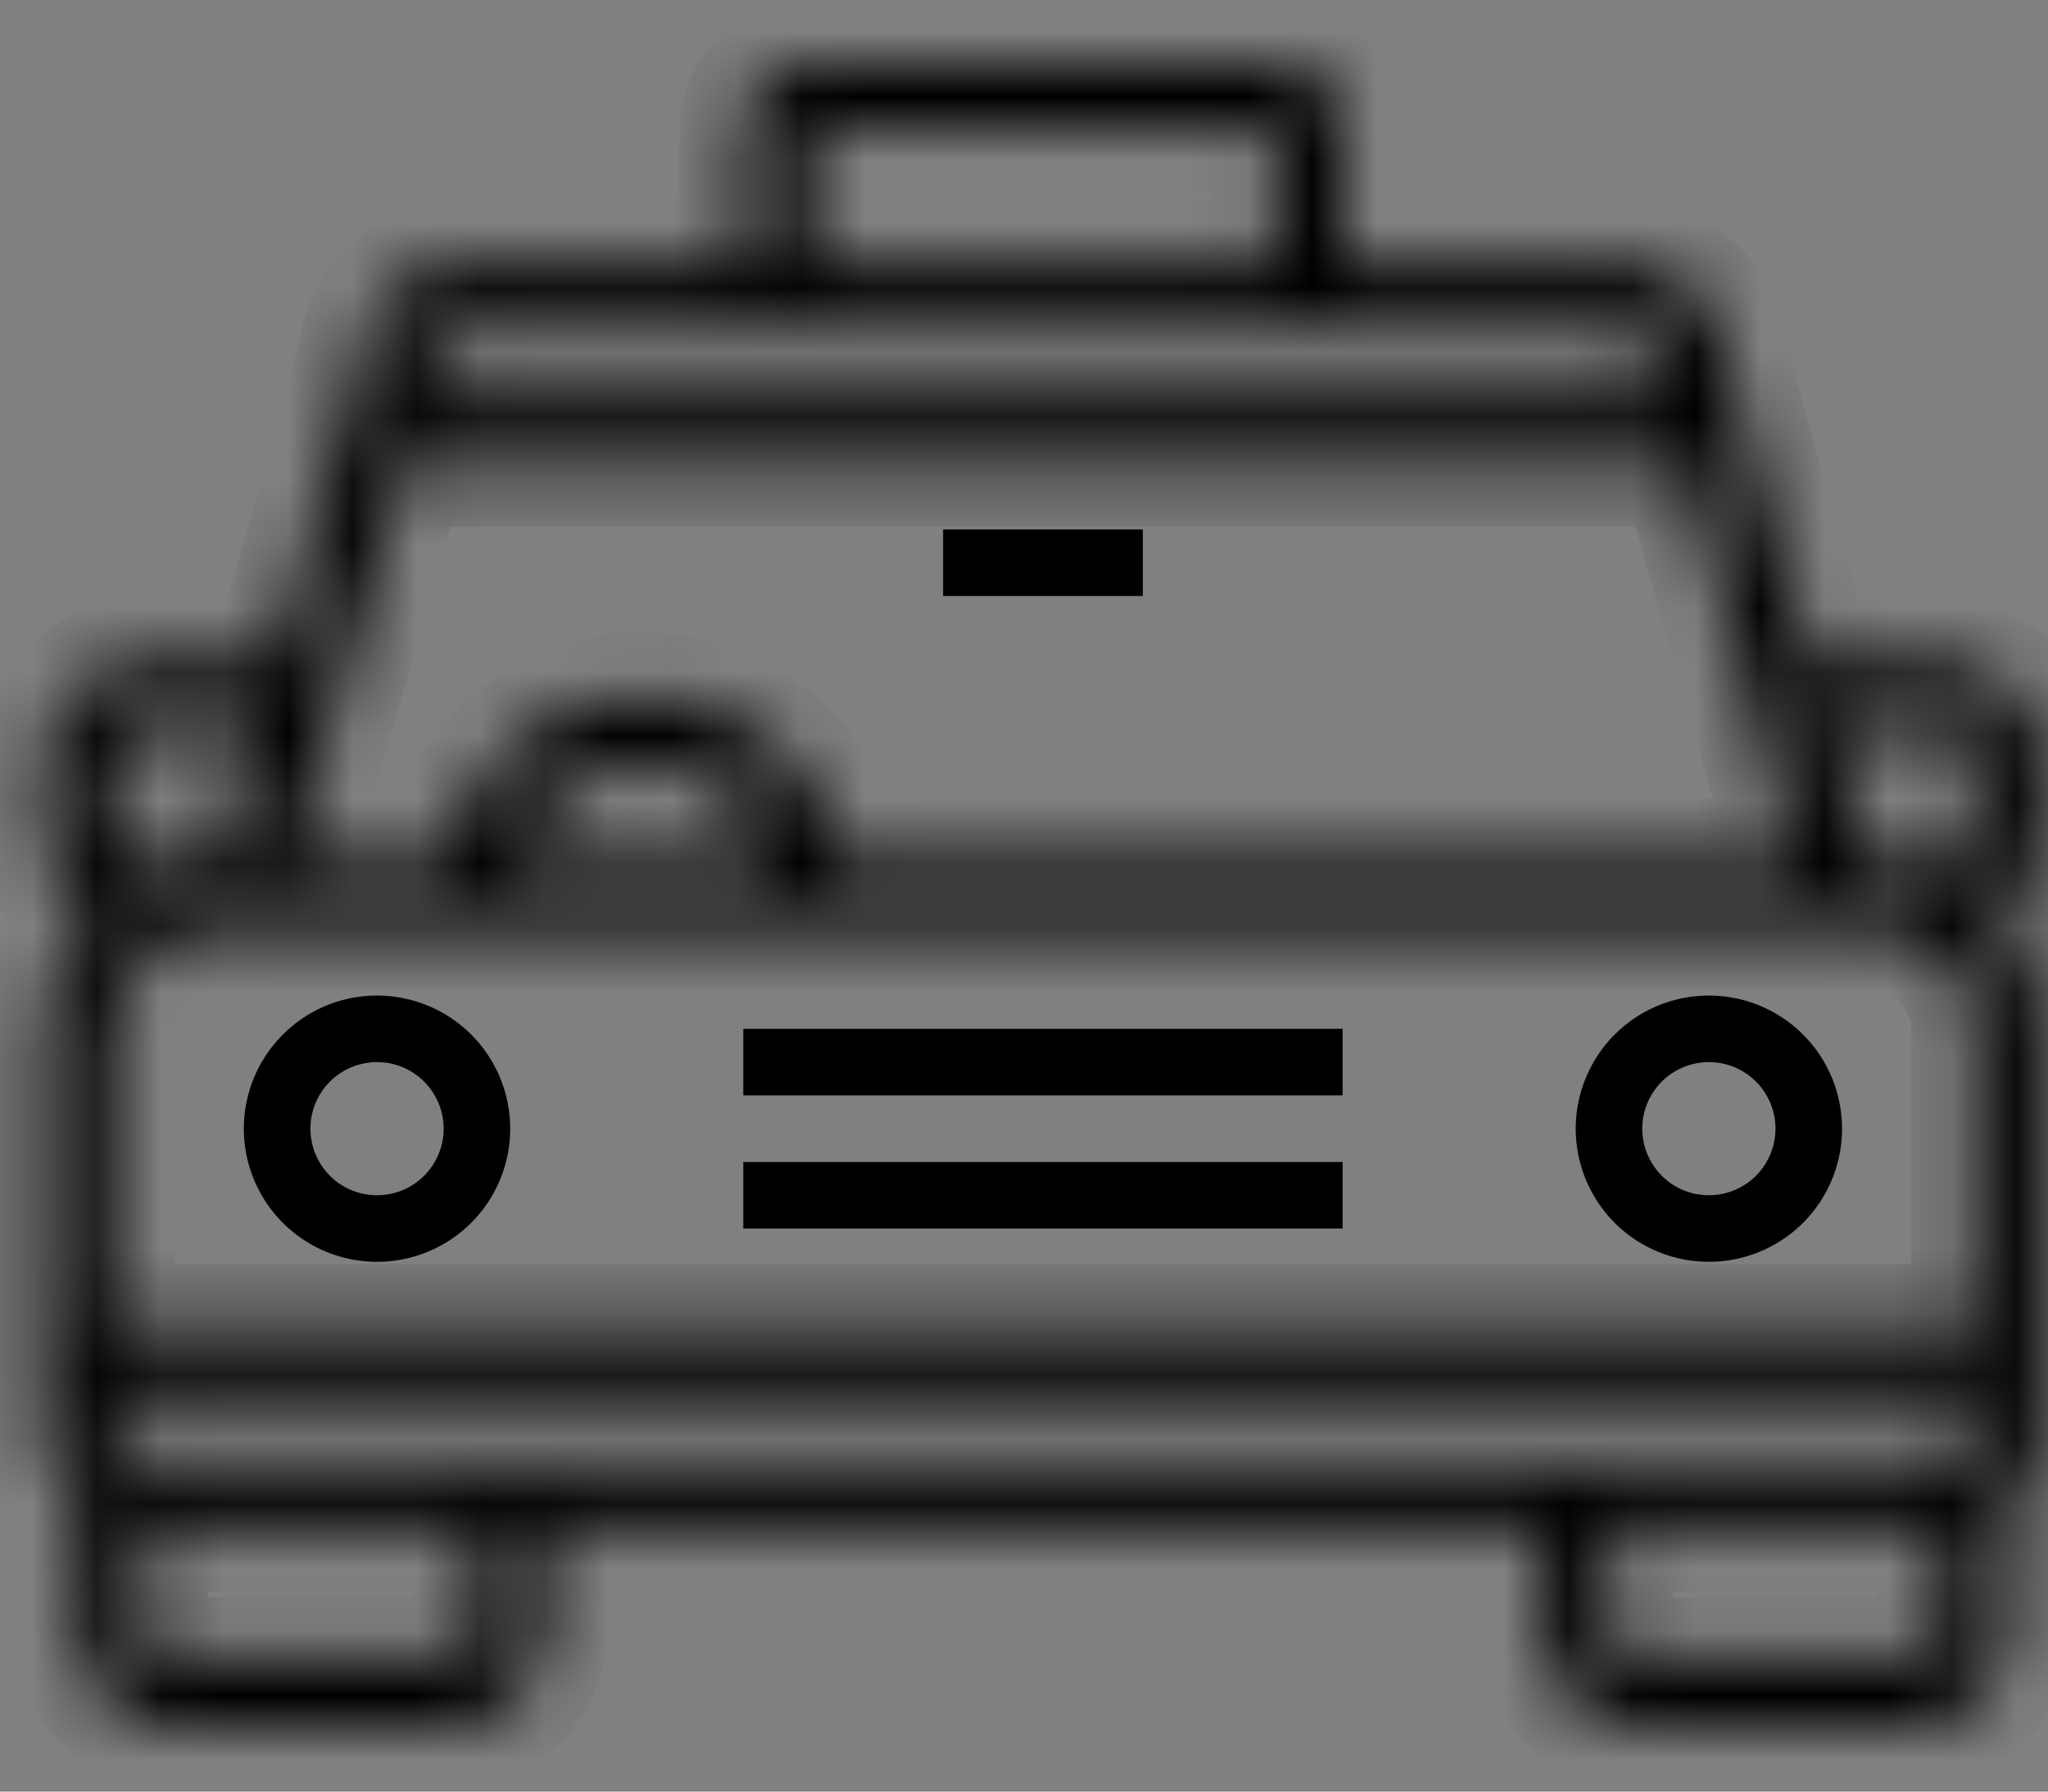 <svg width="32" height="28" viewBox="0 0 32 28" fill="none" xmlns="http://www.w3.org/2000/svg">
<rect x="0" y="0" width="32" height="28" fill="#808080" stroke="none"/>
<path d="M5.013 16.325C5.273 16.151 5.578 16.059 5.891 16.059C6.31 16.059 6.713 16.225 7.009 16.522C7.306 16.818 7.472 17.22 7.472 17.64C7.472 17.952 7.379 18.258 7.206 18.518C7.032 18.778 6.785 18.981 6.496 19.1C6.207 19.22 5.889 19.251 5.583 19.19C5.276 19.129 4.994 18.979 4.773 18.758C4.552 18.537 4.402 18.255 4.34 17.948C4.279 17.641 4.311 17.323 4.43 17.035C4.55 16.746 4.753 16.499 5.013 16.325ZM5.035 18.921C5.289 19.09 5.586 19.18 5.891 19.18C6.3 19.18 6.692 19.018 6.98 18.729C7.269 18.44 7.432 18.048 7.432 17.64C7.432 17.335 7.341 17.037 7.172 16.784C7.003 16.53 6.762 16.333 6.481 16.216C6.199 16.1 5.889 16.069 5.591 16.129C5.292 16.188 5.017 16.335 4.802 16.55C4.586 16.766 4.44 17.04 4.38 17.339C4.321 17.638 4.351 17.948 4.468 18.229C4.584 18.511 4.782 18.751 5.035 18.921Z" fill="white" stroke="black"/>
<path d="M25.823 16.325C26.083 16.151 26.389 16.059 26.701 16.059C27.121 16.059 27.523 16.225 27.819 16.522C28.116 16.818 28.282 17.22 28.282 17.64C28.282 17.952 28.189 18.258 28.016 18.518C27.842 18.778 27.595 18.981 27.306 19.1C27.017 19.22 26.7 19.251 26.393 19.19C26.086 19.129 25.804 18.979 25.583 18.758C25.362 18.537 25.212 18.255 25.151 17.948C25.09 17.641 25.121 17.323 25.241 17.035C25.36 16.746 25.563 16.499 25.823 16.325ZM25.845 18.921C26.099 19.09 26.397 19.18 26.701 19.18C27.11 19.18 27.502 19.018 27.791 18.729C28.079 18.44 28.242 18.048 28.242 17.64C28.242 17.335 28.151 17.037 27.982 16.784C27.813 16.53 27.572 16.333 27.291 16.216C27.009 16.1 26.7 16.069 26.401 16.129C26.102 16.188 25.827 16.335 25.612 16.55C25.396 16.766 25.25 17.04 25.19 17.339C25.131 17.638 25.161 17.948 25.278 18.229C25.395 18.511 25.592 18.751 25.845 18.921Z" fill="white" stroke="black"/>
<path d="M12.114 18.66H20.479V18.7H12.114V18.66Z" fill="white" stroke="black"/>
<path d="M12.114 16.579H20.479V16.619H12.114V16.579Z" fill="white" stroke="black"/>
<path d="M15.236 8.775H17.357V8.815H15.236V8.775Z" fill="white" stroke="black"/>
<mask id="path-6-inside-1_19_270" fill="white">
<path d="M31.904 12.957V11.916C31.903 11.503 31.738 11.107 31.445 10.814C31.153 10.522 30.757 10.357 30.343 10.356H28.283L27.206 6.579L26.883 5.294C26.799 4.956 26.604 4.657 26.329 4.443C26.055 4.229 25.717 4.113 25.369 4.113H20.979V2.032C20.978 1.756 20.868 1.492 20.673 1.297C20.478 1.102 20.214 0.992 19.938 0.991H12.654C12.379 0.992 12.114 1.102 11.92 1.297C11.725 1.492 11.615 1.756 11.614 2.032V4.113H7.223C6.875 4.113 6.537 4.229 6.263 4.443C5.989 4.657 5.794 4.956 5.709 5.294L5.392 6.574L4.31 10.356H2.249C1.836 10.357 1.44 10.522 1.147 10.814C0.855 11.107 0.69 11.503 0.689 11.916V12.957C0.689 13.221 0.757 13.48 0.885 13.71C1.014 13.94 1.198 14.134 1.422 14.273C0.952 14.757 0.689 15.404 0.689 16.079V22.322C0.689 22.54 0.736 22.756 0.826 22.954C0.915 23.154 1.046 23.331 1.209 23.477V25.443C1.21 25.857 1.375 26.253 1.667 26.545C1.96 26.838 2.356 27.003 2.77 27.004H6.932C7.345 27.003 7.741 26.838 8.034 26.545C8.326 26.253 8.491 25.857 8.492 25.443V23.882H24.1V25.443C24.101 25.857 24.266 26.253 24.558 26.545C24.851 26.838 25.247 27.003 25.661 27.004H29.823C30.236 27.003 30.633 26.838 30.925 26.545C31.218 26.253 31.382 25.857 31.384 25.443V23.477C31.547 23.331 31.677 23.154 31.767 22.954C31.856 22.756 31.903 22.54 31.904 22.322V16.079C31.904 15.404 31.64 14.757 31.17 14.273C31.394 14.134 31.579 13.94 31.707 13.71C31.835 13.48 31.903 13.221 31.904 12.957V12.957ZM12.654 2.032H19.938V4.113H12.654V2.032ZM6.718 5.549C6.746 5.436 6.811 5.336 6.903 5.264C6.994 5.192 7.107 5.153 7.223 5.153H25.369C25.486 5.153 25.598 5.192 25.69 5.264C25.781 5.336 25.846 5.436 25.874 5.549L26.035 6.194H6.557L6.718 5.549ZM6.281 7.234H26.311L28.09 13.477H13.128C13.006 12.75 12.63 12.09 12.067 11.614C11.504 11.138 10.79 10.877 10.053 10.877C9.316 10.877 8.602 11.138 8.04 11.614C7.477 12.09 7.101 12.75 6.978 13.477H4.502L6.281 7.234ZM12.061 13.477H8.045C8.159 13.031 8.418 12.635 8.781 12.352C9.145 12.07 9.593 11.916 10.053 11.916C10.514 11.916 10.961 12.07 11.325 12.352C11.689 12.635 11.948 13.031 12.061 13.477V13.477ZM1.729 11.916C1.729 11.778 1.784 11.646 1.881 11.549C1.979 11.451 2.111 11.396 2.249 11.396H4.013L3.42 13.477H2.249C2.111 13.477 1.979 13.422 1.881 13.325C1.784 13.227 1.729 13.095 1.729 12.957V11.916ZM7.452 25.443C7.452 25.581 7.397 25.713 7.3 25.811C7.202 25.909 7.07 25.963 6.932 25.963H2.77C2.632 25.963 2.499 25.909 2.402 25.811C2.304 25.713 2.249 25.581 2.249 25.443V23.882H7.452V25.443ZM30.343 25.443C30.343 25.581 30.288 25.713 30.191 25.811C30.093 25.909 29.961 25.963 29.823 25.963H25.661C25.523 25.963 25.39 25.909 25.293 25.811C25.195 25.713 25.14 25.581 25.14 25.443V23.882H30.343V25.443ZM30.863 22.322C30.863 22.46 30.808 22.592 30.711 22.689C30.613 22.787 30.481 22.842 30.343 22.842H2.249C2.111 22.842 1.979 22.787 1.881 22.689C1.784 22.592 1.729 22.46 1.729 22.322V21.801H30.863V22.322ZM30.863 20.761H1.729V16.079C1.73 15.665 1.895 15.269 2.188 14.976C2.48 14.684 2.876 14.519 3.29 14.518H29.302C29.716 14.519 30.112 14.684 30.405 14.976C30.697 15.269 30.862 15.665 30.863 16.079V20.761ZM30.863 12.957C30.863 13.095 30.808 13.227 30.711 13.325C30.613 13.422 30.481 13.477 30.343 13.477H29.172L28.579 11.396H30.343C30.481 11.396 30.613 11.451 30.711 11.549C30.808 11.646 30.863 11.778 30.863 11.916V12.957Z"/>
</mask>
<path d="M31.904 12.957V11.916C31.903 11.503 31.738 11.107 31.445 10.814C31.153 10.522 30.757 10.357 30.343 10.356H28.283L27.206 6.579L26.883 5.294C26.799 4.956 26.604 4.657 26.329 4.443C26.055 4.229 25.717 4.113 25.369 4.113H20.979V2.032C20.978 1.756 20.868 1.492 20.673 1.297C20.478 1.102 20.214 0.992 19.938 0.991H12.654C12.379 0.992 12.114 1.102 11.92 1.297C11.725 1.492 11.615 1.756 11.614 2.032V4.113H7.223C6.875 4.113 6.537 4.229 6.263 4.443C5.989 4.657 5.794 4.956 5.709 5.294L5.392 6.574L4.31 10.356H2.249C1.836 10.357 1.44 10.522 1.147 10.814C0.855 11.107 0.69 11.503 0.689 11.916V12.957C0.689 13.221 0.757 13.48 0.885 13.71C1.014 13.94 1.198 14.134 1.422 14.273C0.952 14.757 0.689 15.404 0.689 16.079V22.322C0.689 22.54 0.736 22.756 0.826 22.954C0.915 23.154 1.046 23.331 1.209 23.477V25.443C1.21 25.857 1.375 26.253 1.667 26.545C1.96 26.838 2.356 27.003 2.77 27.004H6.932C7.345 27.003 7.741 26.838 8.034 26.545C8.326 26.253 8.491 25.857 8.492 25.443V23.882H24.1V25.443C24.101 25.857 24.266 26.253 24.558 26.545C24.851 26.838 25.247 27.003 25.661 27.004H29.823C30.236 27.003 30.633 26.838 30.925 26.545C31.218 26.253 31.382 25.857 31.384 25.443V23.477C31.547 23.331 31.677 23.154 31.767 22.954C31.856 22.756 31.903 22.54 31.904 22.322V16.079C31.904 15.404 31.64 14.757 31.17 14.273C31.394 14.134 31.579 13.94 31.707 13.71C31.835 13.48 31.903 13.221 31.904 12.957V12.957ZM12.654 2.032H19.938V4.113H12.654V2.032ZM6.718 5.549C6.746 5.436 6.811 5.336 6.903 5.264C6.994 5.192 7.107 5.153 7.223 5.153H25.369C25.486 5.153 25.598 5.192 25.69 5.264C25.781 5.336 25.846 5.436 25.874 5.549L26.035 6.194H6.557L6.718 5.549ZM6.281 7.234H26.311L28.09 13.477H13.128C13.006 12.75 12.63 12.09 12.067 11.614C11.504 11.138 10.79 10.877 10.053 10.877C9.316 10.877 8.602 11.138 8.04 11.614C7.477 12.09 7.101 12.75 6.978 13.477H4.502L6.281 7.234ZM12.061 13.477H8.045C8.159 13.031 8.418 12.635 8.781 12.352C9.145 12.07 9.593 11.916 10.053 11.916C10.514 11.916 10.961 12.07 11.325 12.352C11.689 12.635 11.948 13.031 12.061 13.477V13.477ZM1.729 11.916C1.729 11.778 1.784 11.646 1.881 11.549C1.979 11.451 2.111 11.396 2.249 11.396H4.013L3.42 13.477H2.249C2.111 13.477 1.979 13.422 1.881 13.325C1.784 13.227 1.729 13.095 1.729 12.957V11.916ZM7.452 25.443C7.452 25.581 7.397 25.713 7.3 25.811C7.202 25.909 7.07 25.963 6.932 25.963H2.77C2.632 25.963 2.499 25.909 2.402 25.811C2.304 25.713 2.249 25.581 2.249 25.443V23.882H7.452V25.443ZM30.343 25.443C30.343 25.581 30.288 25.713 30.191 25.811C30.093 25.909 29.961 25.963 29.823 25.963H25.661C25.523 25.963 25.39 25.909 25.293 25.811C25.195 25.713 25.14 25.581 25.14 25.443V23.882H30.343V25.443ZM30.863 22.322C30.863 22.46 30.808 22.592 30.711 22.689C30.613 22.787 30.481 22.842 30.343 22.842H2.249C2.111 22.842 1.979 22.787 1.881 22.689C1.784 22.592 1.729 22.46 1.729 22.322V21.801H30.863V22.322ZM30.863 20.761H1.729V16.079C1.73 15.665 1.895 15.269 2.188 14.976C2.48 14.684 2.876 14.519 3.29 14.518H29.302C29.716 14.519 30.112 14.684 30.405 14.976C30.697 15.269 30.862 15.665 30.863 16.079V20.761ZM30.863 12.957C30.863 13.095 30.808 13.227 30.711 13.325C30.613 13.422 30.481 13.477 30.343 13.477H29.172L28.579 11.396H30.343C30.481 11.396 30.613 11.451 30.711 11.549C30.808 11.646 30.863 11.778 30.863 11.916V12.957Z" fill="white" stroke="black" stroke-width="2" mask="url(#path-6-inside-1_19_270)"/>
</svg>

